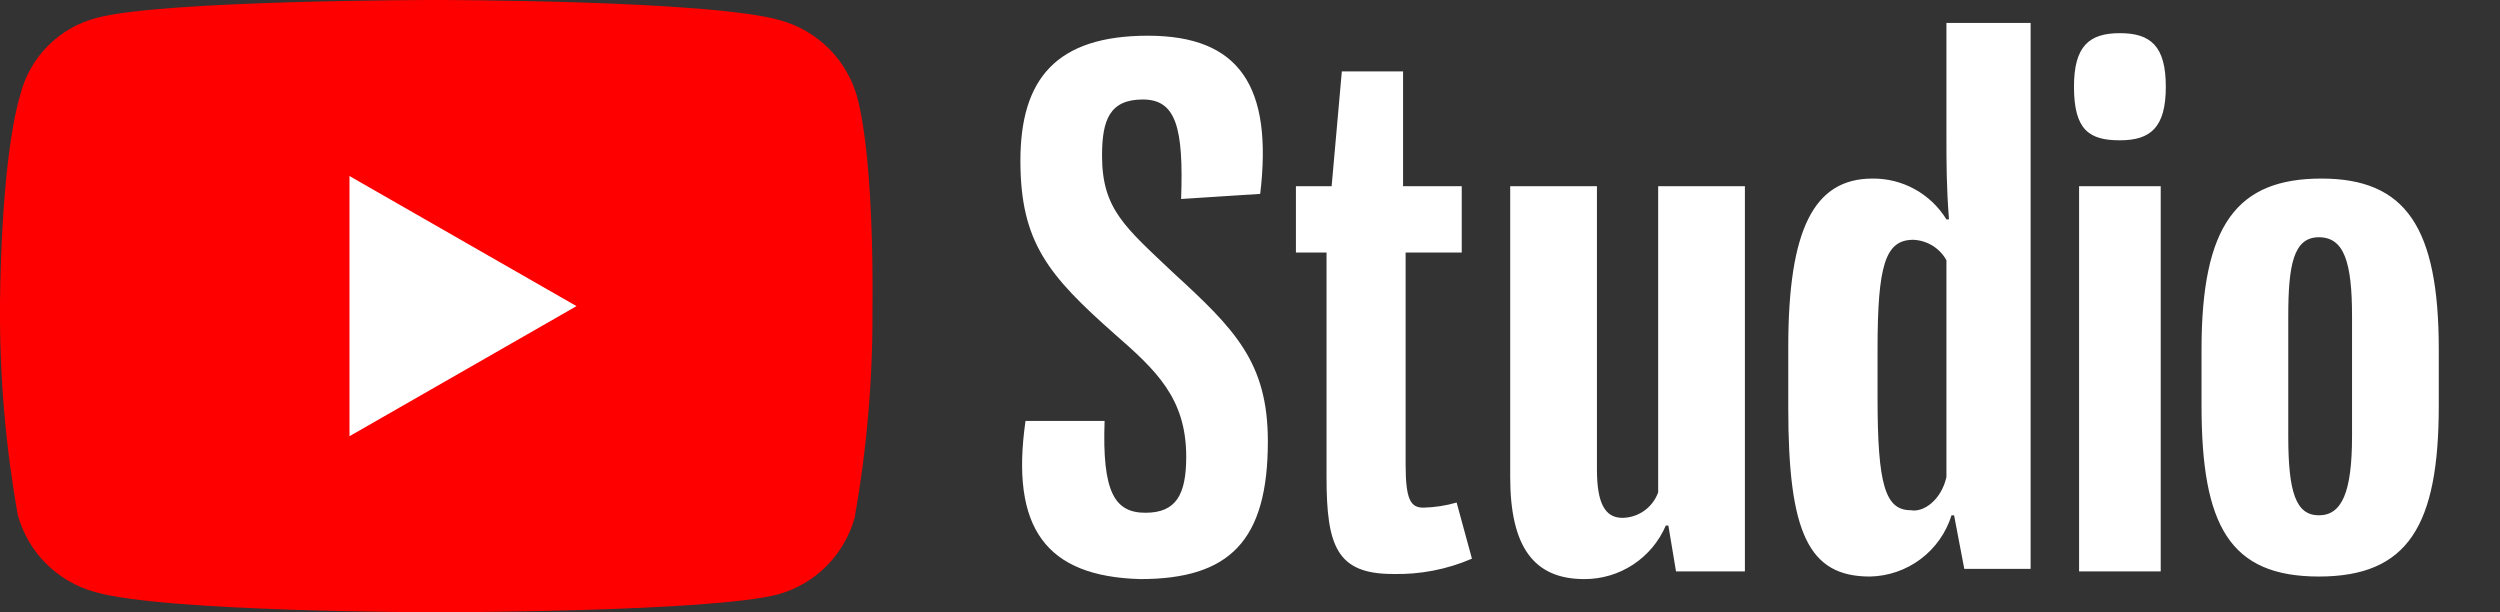 <svg width="98" height="24" viewBox="0 0 98 24" fill="none" xmlns="http://www.w3.org/2000/svg">
<rect x="0" y="0" width="98" height="24" fill="#333333" stroke="none"/>
<g clip-path="url(#clip0_135_1570)">
<path d="M33.6 3.8C33.4 3.084 33.019 2.432 32.493 1.906C31.968 1.381 31.316 1 30.6 0.8C27.9 0 17.1 0 17.1 0C17.1 0 6.4 0 3.8 0.7C3.076 0.884 2.416 1.26 1.888 1.788C1.36 2.316 0.984 2.976 0.8 3.7C-0 6.4 -0 12 -0 12C-0.017 14.749 0.217 17.494 0.7 20.2C0.9 20.916 1.281 21.568 1.806 22.094C2.332 22.619 2.984 23 3.7 23.2C6.4 24 17.1 24 17.1 24C17.1 24 27.8 24 30.5 23.3C31.216 23.1 31.868 22.719 32.394 22.194C32.919 21.668 33.3 21.016 33.5 20.3C33.983 17.594 34.217 14.849 34.2 12.1C34.2 12.1 34.3 6.4 33.6 3.8Z" fill="#FF0000"/>
<path d="M13.7 17.1L22.6 12L13.7 6.9V17.1ZM40.2 16.5H43.3C43.2 19.3 43.7 20.1 44.9 20.1C46.1 20.1 46.5 19.4 46.5 17.9C46.5 15.6 45.3 14.5 43.7 13.1C41.1 10.8 40 9.5 40 6.3C40 3.1 41.4 1.4 45 1.4C48.6 1.4 49.9 3.4 49.4 7.6L46.3 7.8C46.4 5 46.1 3.9 44.8 3.9C43.5 3.9 43.2 4.7 43.2 6.1C43.2 8.2 44.1 8.9 46 10.7C48.4 12.9 49.7 14.2 49.7 17.3C49.7 21.2 48.2 22.7 44.7 22.7C41 22.6 39.6 20.7 40.2 16.5ZM57.7 21.9C56.722 22.322 55.665 22.527 54.6 22.5C52.4 22.5 52 21.4 52 18.7V9.9H50.8V7.3H52.2L52.6 2.8H55V7.3H57.3V9.9H55.1V18.2C55.1 19.6 55.3 19.9 55.8 19.9C56.24 19.889 56.677 19.822 57.1 19.7L57.7 21.9ZM68.4 7.3V22.4H65.7L65.4 20.6H65.3C65.033 21.226 64.586 21.759 64.017 22.133C63.448 22.506 62.781 22.704 62.1 22.7C60.1 22.7 59.2 21.4 59.2 18.7V7.3H62.6V18.4C62.6 19.7 62.9 20.3 63.6 20.3C63.908 20.296 64.206 20.198 64.457 20.019C64.707 19.84 64.896 19.589 65 19.3V7.3H68.4ZM79.6 0.9V22.3H77L76.6 20.2H76.5C76.286 20.885 75.862 21.486 75.288 21.917C74.713 22.347 74.018 22.587 73.3 22.6C70.9 22.6 70.1 20.9 70.1 16V13.6C70.1 9 71.1 7 73.4 7C73.981 6.994 74.553 7.137 75.061 7.418C75.569 7.698 75.996 8.106 76.3 8.6H76.4C76.3 7.3 76.3 6.4 76.3 5.3V0.9H79.6ZM76.3 18.7V10.2C76.17 9.966 75.982 9.77 75.755 9.63C75.527 9.49 75.267 9.411 75 9.4C73.9 9.4 73.6 10.4 73.6 13.7V15.6C73.6 19 73.9 20 74.9 20C75.4 20.1 76.1 19.6 76.3 18.7ZM81.3 3.4C81.3 1.8 81.9 1.3 83.1 1.3C84.3 1.3 84.9 1.8 84.9 3.4C84.9 5 84.3 5.5 83.1 5.5C81.9 5.5 81.3 5.1 81.3 3.4ZM81.5 7.3H84.7V22.4H81.5V7.3ZM86.3 15.9V13.7C86.3 8.8 87.7 7 91 7C94.3 7 95.6 8.9 95.6 13.7V15.9C95.6 20.6 94.4 22.6 90.9 22.6C87.4 22.6 86.3 20.6 86.3 15.9ZM92.2 17.1V12.4C92.2 10.3 91.9 9.3 90.9 9.3C89.9 9.3 89.7 10.4 89.7 12.4V17.1C89.7 19.3 90 20.2 90.9 20.2C91.8 20.2 92.2 19.3 92.2 17.1Z" fill="white"/>
</g>
<defs>
<clipPath id="clip0_135_1570">
<rect width="97.55" height="24" fill="white"/>
</clipPath>
</defs>
</svg>
